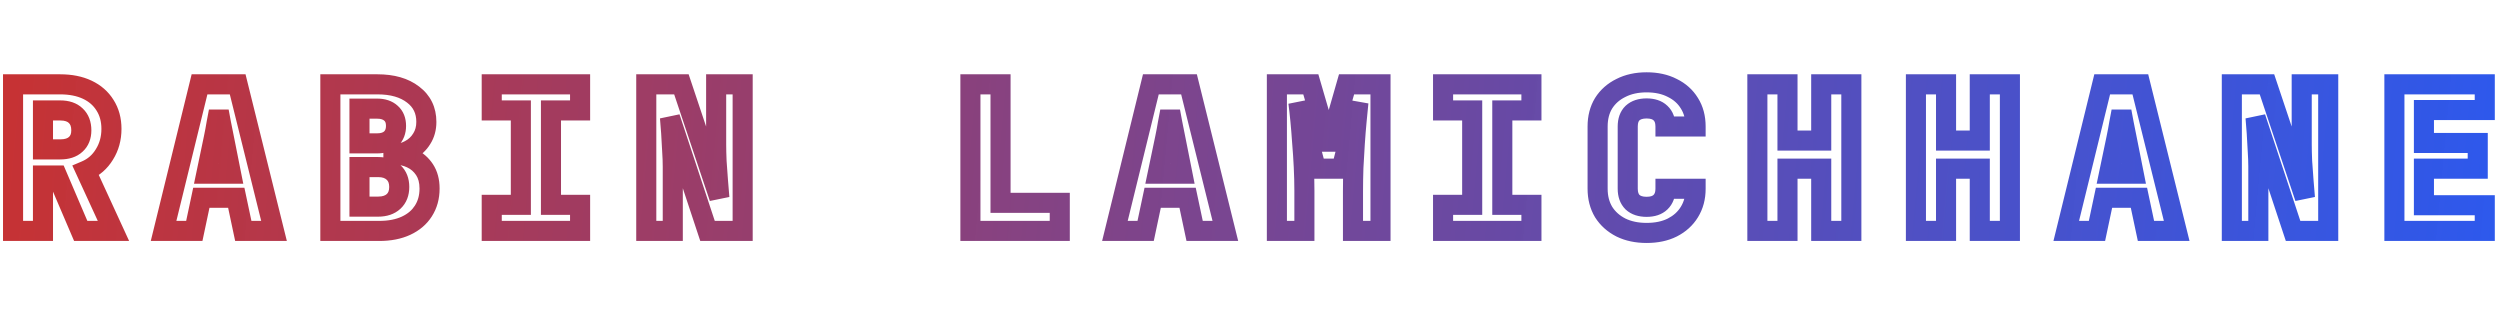 <svg width="747" height="95" viewBox="0 0 747 95" fill="none" xmlns="http://www.w3.org/2000/svg">
<path d="M3.9 69H0.9V72H3.9V69ZM3.9 25.2V22.2H0.9V25.2H3.9ZM26.1 26.82L24.816 29.531L24.816 29.531L26.1 26.82ZM31.38 31.44L28.83 33.021L28.842 33.039L28.853 33.057L31.38 31.44ZM31.2 46.14L28.656 44.55L28.646 44.566L28.636 44.583L31.2 46.14ZM25.62 51L24.45 48.238L21.602 49.444L22.895 52.254L25.62 51ZM33.9 69V72H38.582L36.626 67.746L33.9 69ZM24.12 69L21.361 70.179L22.14 72H24.12V69ZM17.04 52.44L19.799 51.261L19.02 49.44H17.04V52.44ZM12.84 52.44V49.44H9.84V52.44H12.84ZM12.84 69V72H15.84V69H12.84ZM12.84 44.64H9.84V47.64H12.84V44.64ZM22.62 43.14L20.622 40.902L20.602 40.92L20.582 40.939L22.62 43.14ZM22.62 34.56L20.539 36.721L20.559 36.74L20.579 36.758L22.62 34.56ZM12.84 33V30H9.84V33H12.84ZM6.9 69V25.2H0.9V69H6.9ZM3.9 28.2H18V22.2H3.9V28.2ZM18 28.2C20.779 28.2 23.021 28.681 24.816 29.531L27.384 24.109C24.619 22.799 21.462 22.2 18 22.2V28.2ZM24.816 29.531C26.613 30.383 27.917 31.547 28.83 33.021L33.93 29.859C32.363 27.333 30.147 25.417 27.384 24.109L24.816 29.531ZM28.853 33.057C29.781 34.507 30.3 36.288 30.3 38.52H36.3C36.3 35.312 35.539 32.373 33.907 29.823L28.853 33.057ZM30.3 38.52C30.3 40.842 29.735 42.823 28.656 44.55L33.744 47.73C35.465 44.977 36.3 41.878 36.3 38.52H30.3ZM28.636 44.583C27.595 46.298 26.216 47.489 24.45 48.238L26.79 53.762C29.744 52.511 32.086 50.462 33.764 47.697L28.636 44.583ZM22.895 52.254L31.174 70.254L36.626 67.746L28.346 49.746L22.895 52.254ZM33.9 66H24.12V72H33.9V66ZM26.878 67.821L19.799 51.261L14.281 53.619L21.361 70.179L26.878 67.821ZM17.04 49.44H12.84V55.44H17.04V49.44ZM9.84 52.44V69H15.84V52.44H9.84ZM12.84 66H3.9V72H12.84V66ZM12.84 47.64H18V41.64H12.84V47.64ZM18 47.64C20.481 47.64 22.85 47.015 24.658 45.341L20.582 40.939C20.23 41.265 19.519 41.64 18 41.64V47.64ZM24.618 45.378C26.502 43.696 27.3 41.409 27.3 38.94H21.3C21.3 40.071 20.978 40.584 20.622 40.902L24.618 45.378ZM27.3 38.94C27.3 36.432 26.529 34.096 24.661 32.362L20.579 36.758C20.951 37.104 21.3 37.688 21.3 38.94H27.3ZM24.701 32.399C22.896 30.661 20.51 30 18 30V36C19.49 36 20.184 36.379 20.539 36.721L24.701 32.399ZM18 30H12.84V36H18V30ZM9.84 33V44.64H15.84V33H9.84ZM48.877 69L45.963 68.285L45.052 72H48.877V69ZM59.617 25.2V22.2H57.263L56.703 24.485L59.617 25.2ZM71.017 25.2L73.928 24.478L73.364 22.2H71.017V25.2ZM81.877 69V72H85.711L84.788 68.278L81.877 69ZM72.697 69L69.762 69.623L70.266 72H72.697V69ZM70.597 59.1L73.531 58.477L73.027 56.1H70.597V59.1ZM60.157 59.1V56.1H57.726L57.222 58.477L60.157 59.1ZM58.057 69V72H60.487L60.991 69.623L58.057 69ZM61.657 51.9L58.72 51.286L57.965 54.9H61.657V51.9ZM69.037 51.9V54.9H72.692L71.979 51.315L69.037 51.9ZM66.937 41.34L63.986 41.883L63.99 41.904L63.994 41.925L66.937 41.34ZM66.037 36.84L63.086 37.383L63.095 37.429L63.104 37.474L66.037 36.84ZM65.377 33.3L68.324 32.739H62.429L65.377 33.3ZM64.717 36.78L61.769 36.222L61.761 36.261L61.755 36.3L64.717 36.78ZM63.877 41.28L60.941 40.662L60.94 40.666L63.877 41.28ZM51.79 69.715L62.53 25.915L56.703 24.485L45.963 68.285L51.79 69.715ZM59.617 28.2H71.017V22.2H59.617V28.2ZM68.105 25.922L78.965 69.722L84.788 68.278L73.928 24.478L68.105 25.922ZM81.877 66H72.697V72H81.877V66ZM75.631 68.377L73.531 58.477L67.662 59.722L69.762 69.623L75.631 68.377ZM70.597 56.1H60.157V62.1H70.597V56.1ZM57.222 58.477L55.122 68.377L60.991 69.623L63.091 59.722L57.222 58.477ZM58.057 66H48.877V72H58.057V66ZM61.657 54.9H69.037V48.9H61.657V54.9ZM71.979 51.315L69.879 40.755L63.994 41.925L66.094 52.485L71.979 51.315ZM69.887 40.797C69.602 39.247 69.295 37.717 68.969 36.206L63.104 37.474C63.418 38.923 63.712 40.393 63.986 41.883L69.887 40.797ZM68.987 36.297C68.707 34.775 68.485 33.587 68.324 32.739L62.429 33.861C62.588 34.693 62.807 35.865 63.086 37.383L68.987 36.297ZM62.429 32.739C62.269 33.581 62.049 34.742 61.769 36.222L67.664 37.338C67.944 35.858 68.164 34.7 68.324 33.861L62.429 32.739ZM61.755 36.3C61.523 37.732 61.252 39.186 60.941 40.662L66.812 41.898C67.141 40.334 67.43 38.788 67.678 37.26L61.755 36.3ZM60.94 40.666L58.72 51.286L64.593 52.514L66.813 41.894L60.94 40.666ZM98.713 69H95.713V72H98.713V69ZM98.713 25.2V22.2H95.713V25.2H98.713ZM123.433 28.26L121.599 30.634L121.61 30.643L121.622 30.651L123.433 28.26ZM126.013 41.46L123.485 39.845L123.469 39.87L123.453 39.896L126.013 41.46ZM122.413 44.82L121.016 42.165L121.001 42.173L120.987 42.181L122.413 44.82ZM117.553 46.02V43.02H114.553V46.02H117.553ZM117.553 46.2H114.553V49.262L117.614 49.199L117.553 46.2ZM122.893 47.28L121.606 49.99L121.619 49.996L121.632 50.002L122.893 47.28ZM126.853 50.7L124.347 52.349L124.347 52.349L126.853 50.7ZM126.493 63.06L123.973 61.432L123.969 61.439L123.964 61.446L126.493 63.06ZM107.413 61.74H104.413V64.74H107.413V61.74ZM117.613 60.18L119.654 62.378L119.654 62.378L117.613 60.18ZM117.613 51.54L115.531 53.7L115.551 53.719L115.572 53.738L117.613 51.54ZM107.413 49.92V46.92H104.413V49.92H107.413ZM107.413 42.84H104.413V45.84H107.413V42.84ZM116.833 41.46L118.864 43.668L118.888 43.646L118.911 43.624L116.833 41.46ZM116.833 33.84L114.802 36.048L114.826 36.07L114.851 36.092L116.833 33.84ZM107.413 32.46V29.46H104.413V32.46H107.413ZM101.713 69V25.2H95.713V69H101.713ZM98.713 28.2H112.813V22.2H98.713V28.2ZM112.813 28.2C116.808 28.2 119.634 29.116 121.599 30.634L125.267 25.886C121.952 23.324 117.698 22.2 112.813 22.2V28.2ZM121.622 30.651C123.48 32.059 124.393 33.877 124.393 36.42H130.393C130.393 32.083 128.667 28.461 125.245 25.869L121.622 30.651ZM124.393 36.42C124.393 37.84 124.06 38.945 123.485 39.845L128.541 43.075C129.806 41.095 130.393 38.84 130.393 36.42H124.393ZM123.453 39.896C122.861 40.865 122.066 41.612 121.016 42.165L123.81 47.475C125.8 46.428 127.406 44.935 128.573 43.024L123.453 39.896ZM120.987 42.181C119.965 42.733 118.839 43.02 117.553 43.02V49.02C119.787 49.02 121.901 48.507 123.84 47.459L120.987 42.181ZM114.553 46.02V46.2H120.553V46.02H114.553ZM117.614 49.199C119.159 49.168 120.47 49.45 121.606 49.99L124.18 44.57C122.116 43.59 119.867 43.152 117.492 43.201L117.614 49.199ZM121.632 50.002C122.761 50.526 123.652 51.292 124.347 52.349L129.359 49.051C128.055 47.068 126.305 45.554 124.155 44.558L121.632 50.002ZM124.347 52.349C124.957 53.277 125.353 54.55 125.353 56.34H131.353C131.353 53.65 130.749 51.163 129.359 49.051L124.347 52.349ZM125.353 56.34C125.353 58.394 124.863 60.054 123.973 61.432L129.013 64.688C130.603 62.226 131.353 59.406 131.353 56.34H125.353ZM123.964 61.446C123.105 62.793 121.849 63.893 120.07 64.719L122.596 70.161C125.298 68.907 127.482 67.087 129.022 64.674L123.964 61.446ZM120.07 64.719C118.311 65.536 116.102 66 113.353 66V72C116.765 72 119.875 71.424 122.596 70.161L120.07 64.719ZM113.353 66H98.713V72H113.353V66ZM107.413 64.74H112.993V58.74H107.413V64.74ZM112.993 64.74C115.489 64.74 117.836 64.067 119.654 62.378L115.572 57.982C115.15 58.373 114.417 58.74 112.993 58.74V64.74ZM119.654 62.378C121.509 60.657 122.293 58.35 122.293 55.86H116.293C116.293 57.05 115.958 57.623 115.572 57.982L119.654 62.378ZM122.293 55.86C122.293 53.37 121.509 51.063 119.654 49.342L115.572 53.738C115.958 54.097 116.293 54.67 116.293 55.86H122.293ZM119.696 49.38C117.881 47.63 115.519 46.92 112.993 46.92V52.92C114.388 52.92 115.105 53.289 115.531 53.7L119.696 49.38ZM112.993 46.92H107.413V52.92H112.993V46.92ZM104.413 49.92V61.74H110.413V49.92H104.413ZM107.413 45.84H112.693V39.84H107.413V45.84ZM112.693 45.84C114.977 45.84 117.162 45.233 118.864 43.668L114.802 39.252C114.504 39.526 113.93 39.84 112.693 39.84V45.84ZM118.911 43.624C120.592 42.01 121.333 39.9 121.333 37.62H115.333C115.333 38.541 115.074 38.99 114.756 39.296L118.911 43.624ZM121.333 37.62C121.333 35.334 120.608 33.166 118.815 31.588L114.851 36.092C115.058 36.274 115.333 36.626 115.333 37.62H121.333ZM118.864 31.632C117.162 30.067 114.977 29.46 112.693 29.46V35.46C113.93 35.46 114.504 35.773 114.802 36.048L118.864 31.632ZM112.693 29.46H107.413V35.46H112.693V29.46ZM104.413 32.46V42.84H110.413V32.46H104.413ZM146.93 69H143.93V72H146.93V69ZM146.93 61.2V58.2H143.93V61.2H146.93ZM155.63 61.2V64.2H158.63V61.2H155.63ZM155.63 33H158.63V30H155.63V33ZM146.93 33H143.93V36H146.93V33ZM146.93 25.2V22.2H143.93V25.2H146.93ZM173.33 25.2H176.33V22.2H173.33V25.2ZM173.33 33V36H176.33V33H173.33ZM164.63 33V30H161.63V33H164.63ZM164.63 61.2H161.63V64.2H164.63V61.2ZM173.33 61.2H176.33V58.2H173.33V61.2ZM173.33 69V72H176.33V69H173.33ZM149.93 69V61.2H143.93V69H149.93ZM146.93 64.2H155.63V58.2H146.93V64.2ZM158.63 61.2V33H152.63V61.2H158.63ZM155.63 30H146.93V36H155.63V30ZM149.93 33V25.2H143.93V33H149.93ZM146.93 28.2H173.33V22.2H146.93V28.2ZM170.33 25.2V33H176.33V25.2H170.33ZM173.33 30H164.63V36H173.33V30ZM161.63 33V61.2H167.63V33H161.63ZM164.63 64.2H173.33V58.2H164.63V64.2ZM170.33 61.2V69H176.33V61.2H170.33ZM173.33 66H146.93V72H173.33V66ZM193.106 69H190.106V72H193.106V69ZM193.106 25.2V22.2H190.106V25.2H193.106ZM203.606 25.2L206.451 24.248L205.766 22.2H203.606V25.2ZM214.946 59.1L212.101 60.052L217.936 58.858L214.946 59.1ZM214.526 54L211.536 54.244L211.537 54.249L214.526 54ZM214.106 48.18L211.109 48.302L211.11 48.335L211.112 48.367L214.106 48.18ZM213.986 25.2V22.2H210.986V25.2H213.986ZM221.906 25.2H224.906V22.2H221.906V25.2ZM221.906 69V72H224.906V69H221.906ZM211.406 69L208.558 69.943L209.239 72H211.406V69ZM200.186 35.1L203.034 34.157L197.199 35.38L200.186 35.1ZM200.546 39.66L203.539 39.456L203.539 39.456L200.546 39.66ZM200.846 45L197.849 45.133L197.851 45.166L197.853 45.2L200.846 45ZM201.026 69V72H204.026V69H201.026ZM196.106 69V25.2H190.106V69H196.106ZM193.106 28.2H203.606V22.2H193.106V28.2ZM200.761 26.152L212.101 60.052L217.791 58.148L206.451 24.248L200.761 26.152ZM217.936 58.858C217.816 57.375 217.676 55.672 217.516 53.751L211.537 54.249C211.696 56.167 211.836 57.865 211.956 59.342L217.936 58.858ZM217.516 53.756C217.358 51.815 217.219 49.894 217.1 47.993L211.112 48.367C211.233 50.306 211.375 52.266 211.536 54.244L217.516 53.756ZM217.104 48.058C217.025 46.122 216.986 44.506 216.986 43.2H210.986C210.986 44.614 211.028 46.318 211.109 48.302L217.104 48.058ZM216.986 43.2V25.2H210.986V43.2H216.986ZM213.986 28.2H221.906V22.2H213.986V28.2ZM218.906 25.2V69H224.906V25.2H218.906ZM221.906 66H211.406V72H221.906V66ZM214.254 68.057L203.034 34.157L197.338 36.043L208.558 69.943L214.254 68.057ZM197.199 35.38C197.316 36.627 197.434 38.121 197.553 39.864L203.539 39.456C203.418 37.679 203.296 36.133 203.173 34.82L197.199 35.38ZM197.553 39.864C197.672 41.6 197.77 43.356 197.849 45.133L203.843 44.867C203.762 43.044 203.661 41.24 203.539 39.456L197.553 39.864ZM197.853 45.2C197.97 46.951 198.026 48.482 198.026 49.8H204.026C204.026 48.318 203.963 46.649 203.84 44.8L197.853 45.2ZM198.026 49.8V69H204.026V49.8H198.026ZM201.026 66H193.106V72H201.026V66ZM289.959 69H286.959V72H289.959V69ZM289.959 25.2V22.2H286.959V25.2H289.959ZM298.959 25.2H301.959V22.2H298.959V25.2ZM298.959 60.6H295.959V63.6H298.959V60.6ZM316.659 60.6H319.659V57.6H316.659V60.6ZM316.659 69V72H319.659V69H316.659ZM292.959 69V25.2H286.959V69H292.959ZM289.959 28.2H298.959V22.2H289.959V28.2ZM295.959 25.2V60.6H301.959V25.2H295.959ZM298.959 63.6H316.659V57.6H298.959V63.6ZM313.659 60.6V69H319.659V60.6H313.659ZM316.659 66H289.959V72H316.659V66ZM333.136 69L330.222 68.285L329.311 72H333.136V69ZM343.876 25.2V22.2H341.523L340.962 24.485L343.876 25.2ZM355.276 25.2L358.188 24.478L357.623 22.2H355.276V25.2ZM366.136 69V72H369.971L369.048 68.278L366.136 69ZM356.956 69L354.021 69.623L354.526 72H356.956V69ZM354.856 59.1L357.791 58.477L357.286 56.1H354.856V59.1ZM344.416 59.1V56.1H341.986L341.481 58.477L344.416 59.1ZM342.316 69V72H344.746L345.251 69.623L342.316 69ZM345.916 51.9L342.979 51.286L342.224 54.9H345.916V51.9ZM353.296 51.9V54.9H356.951L356.238 51.315L353.296 51.9ZM351.196 41.34L348.246 41.883L348.249 41.904L348.254 41.925L351.196 41.34ZM350.296 36.84L347.346 37.383L347.354 37.429L347.364 37.474L350.296 36.84ZM349.636 33.3L352.583 32.739H346.689L349.636 33.3ZM348.976 36.78L346.028 36.222L346.021 36.261L346.015 36.3L348.976 36.78ZM348.136 41.28L345.2 40.662L345.199 40.666L348.136 41.28ZM336.05 69.715L346.79 25.915L340.962 24.485L330.222 68.285L336.05 69.715ZM343.876 28.2H355.276V22.2H343.876V28.2ZM352.364 25.922L363.224 69.722L369.048 68.278L358.188 24.478L352.364 25.922ZM366.136 66H356.956V72H366.136V66ZM359.891 68.377L357.791 58.477L351.921 59.722L354.021 69.623L359.891 68.377ZM354.856 56.1H344.416V62.1H354.856V56.1ZM341.481 58.477L339.381 68.377L345.251 69.623L347.351 59.722L341.481 58.477ZM342.316 66H333.136V72H342.316V66ZM345.916 54.9H353.296V48.9H345.916V54.9ZM356.238 51.315L354.138 40.755L348.254 41.925L350.354 52.485L356.238 51.315ZM354.146 40.797C353.861 39.247 353.555 37.717 353.228 36.206L347.364 37.474C347.677 38.923 347.971 40.393 348.246 41.883L354.146 40.797ZM353.246 36.297C352.966 34.775 352.745 33.587 352.583 32.739L346.689 33.861C346.847 34.693 347.066 35.865 347.346 37.383L353.246 36.297ZM346.689 32.739C346.529 33.581 346.308 34.742 346.028 36.222L351.924 37.338C352.204 35.858 352.423 34.7 352.583 33.861L346.689 32.739ZM346.015 36.3C345.782 37.732 345.511 39.186 345.2 40.662L351.072 41.898C351.401 40.334 351.689 38.788 351.937 37.26L346.015 36.3ZM345.199 40.666L342.979 51.286L348.852 52.514L351.072 41.894L345.199 40.666ZM381.533 69H378.533V72H381.533V69ZM381.533 25.2V22.2H378.533V25.2H381.533ZM391.673 25.2L394.553 24.361L393.923 22.2H391.673V25.2ZM395.693 39L392.812 39.839L392.818 39.858L392.823 39.877L395.693 39ZM396.653 42.78L393.703 43.326L393.712 43.379L393.724 43.431L396.653 42.78ZM397.073 45.06L394.085 45.332L400.06 45.332L397.073 45.06ZM397.433 42.78L394.504 42.129L394.492 42.181L394.483 42.234L397.433 42.78ZM398.393 39L395.509 38.172L395.505 38.185L395.502 38.197L398.393 39ZM402.353 25.2V22.2H400.092L399.469 24.372L402.353 25.2ZM412.493 25.2H415.493V22.2H412.493V25.2ZM412.493 69V72H415.493V69H412.493ZM404.273 69H401.273V72H404.273V69ZM404.393 50.1L401.396 49.953L401.395 49.976L401.394 50L404.393 50.1ZM404.813 42.84L401.819 42.64L401.819 42.64L404.813 42.84ZM405.353 36.12L408.339 36.407L408.339 36.402L405.353 36.12ZM405.893 30.6L408.877 30.906L402.985 29.86L405.893 30.6ZM400.853 50.4V53.4H403.185L403.76 51.14L400.853 50.4ZM393.233 50.4L390.334 51.173L390.928 53.4H393.233V50.4ZM387.953 30.6L390.851 29.827L384.98 31.002L387.953 30.6ZM388.553 35.94L385.566 36.227L385.567 36.233L388.553 35.94ZM389.093 42.6L386.099 42.8L386.101 42.827L386.103 42.853L389.093 42.6ZM389.573 49.86L392.569 49.715L392.569 49.715L389.573 49.86ZM389.753 69V72H392.753V69H389.753ZM384.533 69V25.2H378.533V69H384.533ZM381.533 28.2H391.673V22.2H381.533V28.2ZM388.792 26.039L392.812 39.839L398.573 38.161L394.553 24.361L388.792 26.039ZM392.823 39.877C393.242 41.245 393.529 42.39 393.703 43.326L399.602 42.234C399.376 41.01 399.024 39.635 398.562 38.123L392.823 39.877ZM393.724 43.431C393.965 44.517 394.064 45.105 394.085 45.332L400.06 44.788C400.001 44.135 399.82 43.203 399.581 42.129L393.724 43.431ZM400.06 45.332C400.086 45.046 400.182 44.41 400.382 43.326L394.483 42.234C394.283 43.31 394.139 44.194 394.085 44.788L400.06 45.332ZM400.361 43.431C400.587 42.416 400.893 41.209 401.283 39.803L395.502 38.197C395.092 39.671 394.758 40.984 394.504 42.129L400.361 43.431ZM401.276 39.828L405.236 26.027L399.469 24.372L395.509 38.172L401.276 39.828ZM402.353 28.2H412.493V22.2H402.353V28.2ZM409.493 25.2V69H415.493V25.2H409.493ZM412.493 66H404.273V72H412.493V66ZM407.273 69V57H401.273V69H407.273ZM407.273 57C407.273 54.836 407.312 52.57 407.391 50.2L401.394 50C401.313 52.43 401.273 54.764 401.273 57H407.273ZM407.389 50.247C407.508 47.825 407.647 45.422 407.806 43.04L401.819 42.64C401.658 45.058 401.517 47.495 401.396 49.953L407.389 50.247ZM407.806 43.04C407.964 40.664 408.142 38.454 408.339 36.407L402.366 35.833C402.163 37.946 401.981 40.215 401.819 42.64L407.806 43.04ZM408.339 36.402C408.539 34.287 408.718 32.456 408.877 30.906L402.908 30.294C402.747 31.864 402.566 33.713 402.366 35.838L408.339 36.402ZM402.985 29.86L397.945 49.66L403.76 51.14L408.8 31.34L402.985 29.86ZM400.853 47.4H393.233V53.4H400.853V47.4ZM396.131 49.627L390.851 29.827L385.054 31.373L390.334 51.173L396.131 49.627ZM384.98 31.002C385.173 32.432 385.369 34.172 385.566 36.227L391.539 35.653C391.336 33.548 391.132 31.728 390.925 30.198L384.98 31.002ZM385.567 36.233C385.763 38.237 385.941 40.425 386.099 42.8L392.086 42.4C391.924 39.974 391.742 37.723 391.538 35.647L385.567 36.233ZM386.103 42.853C386.3 45.176 386.458 47.559 386.576 50.005L392.569 49.715C392.447 47.201 392.285 44.744 392.082 42.347L386.103 42.853ZM386.576 50.005C386.694 52.441 386.753 54.772 386.753 57H392.753C392.753 54.668 392.691 52.239 392.569 49.715L386.576 50.005ZM386.753 57V69H392.753V57H386.753ZM389.753 66H381.533V72H389.753V66ZM431.189 69H428.189V72H431.189V69ZM431.189 61.2V58.2H428.189V61.2H431.189ZM439.889 61.2V64.2H442.889V61.2H439.889ZM439.889 33H442.889V30H439.889V33ZM431.189 33H428.189V36H431.189V33ZM431.189 25.2V22.2H428.189V25.2H431.189ZM457.589 25.2H460.589V22.2H457.589V25.2ZM457.589 33V36H460.589V33H457.589ZM448.889 33V30H445.889V33H448.889ZM448.889 61.2H445.889V64.2H448.889V61.2ZM457.589 61.2H460.589V58.2H457.589V61.2ZM457.589 69V72H460.589V69H457.589ZM434.189 69V61.2H428.189V69H434.189ZM431.189 64.2H439.889V58.2H431.189V64.2ZM442.889 61.2V33H436.889V61.2H442.889ZM439.889 30H431.189V36H439.889V30ZM434.189 33V25.2H428.189V33H434.189ZM431.189 28.2H457.589V22.2H431.189V28.2ZM454.589 25.2V33H460.589V25.2H454.589ZM457.589 30H448.889V36H457.589V30ZM445.889 33V61.2H451.889V33H445.889ZM448.889 64.2H457.589V58.2H448.889V64.2ZM454.589 61.2V69H460.589V61.2H454.589ZM457.589 66H431.189V72H457.589V66ZM484.326 67.98L482.965 70.653L482.984 70.663L483.004 70.673L484.326 67.98ZM479.166 63.36L476.593 64.903L476.611 64.934L476.63 64.964L479.166 63.36ZM479.166 30.84L476.63 29.236L476.619 29.255L476.607 29.273L479.166 30.84ZM484.326 26.28L485.648 28.973L485.667 28.963L485.687 28.953L484.326 26.28ZM499.686 26.28L498.305 28.943L498.334 28.959L498.364 28.973L499.686 26.28ZM504.786 30.84L502.227 32.407L502.239 32.425L502.25 32.444L504.786 30.84ZM506.646 37.8V40.8H509.646V37.8H506.646ZM497.646 37.8H494.646V40.8H497.646V37.8ZM496.146 33.78L494.07 35.946L494.092 35.967L494.114 35.988L496.146 33.78ZM487.806 33.78L485.774 31.572L485.752 31.593L485.73 31.614L487.806 33.78ZM487.806 60.42L485.684 62.541L485.728 62.586L485.774 62.628L487.806 60.42ZM496.146 60.42L498.221 62.586L498.223 62.584L496.146 60.42ZM497.646 56.4V53.4H494.646V56.4H497.646ZM506.646 56.4H509.646V53.4H506.646V56.4ZM504.786 63.36L502.236 61.779L502.231 61.786L502.227 61.794L504.786 63.36ZM499.686 67.98L501.027 70.663L501.037 70.658L501.047 70.653L499.686 67.98ZM492.006 66.6C489.457 66.6 487.365 66.13 485.648 65.287L483.004 70.673C485.687 71.99 488.714 72.6 492.006 72.6V66.6ZM485.687 65.306C483.935 64.415 482.634 63.231 481.701 61.756L476.63 64.964C478.177 67.409 480.316 69.305 482.965 70.653L485.687 65.306ZM481.738 61.816C480.853 60.342 480.366 58.57 480.366 56.4H474.366C474.366 59.51 475.078 62.378 476.593 64.903L481.738 61.816ZM480.366 56.4V37.8H474.366V56.4H480.366ZM480.366 37.8C480.366 35.58 480.858 33.821 481.724 32.407L476.607 29.273C475.073 31.779 474.366 34.66 474.366 37.8H480.366ZM481.701 32.444C482.628 30.979 483.915 29.823 485.648 28.973L483.004 23.587C480.336 24.897 478.184 26.781 476.63 29.236L481.701 32.444ZM485.687 28.953C487.395 28.084 489.473 27.6 492.006 27.6V21.6C488.699 21.6 485.657 22.236 482.965 23.607L485.687 28.953ZM492.006 27.6C494.588 27.6 496.654 28.087 498.305 28.943L501.067 23.617C498.397 22.233 495.343 21.6 492.006 21.6V27.6ZM498.364 28.973C500.088 29.82 501.344 30.964 502.227 32.407L507.344 29.273C505.827 26.796 503.683 24.9 501.008 23.587L498.364 28.973ZM502.25 32.444C503.142 33.853 503.646 35.598 503.646 37.8H509.646C509.646 34.642 508.909 31.747 507.321 29.236L502.25 32.444ZM506.646 34.8H497.646V40.8H506.646V34.8ZM500.646 37.8C500.646 35.463 499.964 33.216 498.177 31.572L494.114 35.988C494.327 36.184 494.646 36.617 494.646 37.8H500.646ZM498.221 31.614C496.529 29.992 494.3 29.4 492.006 29.4V35.4C493.311 35.4 493.842 35.727 494.07 35.946L498.221 31.614ZM492.006 29.4C489.703 29.4 487.488 29.996 485.774 31.572L489.837 35.988C490.123 35.724 490.708 35.4 492.006 35.4V29.4ZM485.73 31.614C484.006 33.266 483.366 35.498 483.366 37.8H489.366C489.366 36.582 489.685 36.134 489.881 35.946L485.73 31.614ZM483.366 37.8V56.4H489.366V37.8H483.366ZM483.366 56.4C483.366 58.692 484.021 60.878 485.684 62.541L489.927 58.299C489.67 58.042 489.366 57.548 489.366 56.4H483.366ZM485.774 62.628C487.488 64.204 489.703 64.8 492.006 64.8V58.8C490.708 58.8 490.123 58.476 489.837 58.212L485.774 62.628ZM492.006 64.8C494.3 64.8 496.529 64.207 498.221 62.586L494.07 58.254C493.842 58.472 493.311 58.8 492.006 58.8V64.8ZM498.223 62.584C499.948 60.928 500.646 58.727 500.646 56.4H494.646C494.646 57.513 494.343 57.992 494.068 58.256L498.223 62.584ZM497.646 59.4H506.646V53.4H497.646V59.4ZM503.646 56.4C503.646 58.551 503.147 60.31 502.236 61.779L507.335 64.941C508.904 62.41 509.646 59.529 509.646 56.4H503.646ZM502.227 61.794C501.338 63.246 500.069 64.418 498.325 65.306L501.047 70.653C503.702 69.302 505.833 67.394 507.344 64.927L502.227 61.794ZM498.344 65.297C496.684 66.127 494.603 66.6 492.006 66.6V72.6C495.328 72.6 498.367 71.993 501.027 70.663L498.344 65.297ZM525.102 69H522.102V72H525.102V69ZM525.102 25.2V22.2H522.102V25.2H525.102ZM534.102 25.2H537.102V22.2H534.102V25.2ZM534.102 42H531.102V45H534.102V42ZM544.182 42V45H547.182V42H544.182ZM544.182 25.2V22.2H541.182V25.2H544.182ZM553.182 25.2H556.182V22.2H553.182V25.2ZM553.182 69V72H556.182V69H553.182ZM544.182 69H541.182V72H544.182V69ZM544.182 50.4H547.182V47.4H544.182V50.4ZM534.102 50.4V47.4H531.102V50.4H534.102ZM534.102 69V72H537.102V69H534.102ZM528.102 69V25.2H522.102V69H528.102ZM525.102 28.2H534.102V22.2H525.102V28.2ZM531.102 25.2V42H537.102V25.2H531.102ZM534.102 45H544.182V39H534.102V45ZM547.182 42V25.2H541.182V42H547.182ZM544.182 28.2H553.182V22.2H544.182V28.2ZM550.182 25.2V69H556.182V25.2H550.182ZM553.182 66H544.182V72H553.182V66ZM547.182 69V50.4H541.182V69H547.182ZM544.182 47.4H534.102V53.4H544.182V47.4ZM531.102 50.4V69H537.102V50.4H531.102ZM534.102 66H525.102V72H534.102V66ZM572.479 69H569.479V72H572.479V69ZM572.479 25.2V22.2H569.479V25.2H572.479ZM581.479 25.2H584.479V22.2H581.479V25.2ZM581.479 42H578.479V45H581.479V42ZM591.559 42V45H594.559V42H591.559ZM591.559 25.2V22.2H588.559V25.2H591.559ZM600.559 25.2H603.559V22.2H600.559V25.2ZM600.559 69V72H603.559V69H600.559ZM591.559 69H588.559V72H591.559V69ZM591.559 50.4H594.559V47.4H591.559V50.4ZM581.479 50.4V47.4H578.479V50.4H581.479ZM581.479 69V72H584.479V69H581.479ZM575.479 69V25.2H569.479V69H575.479ZM572.479 28.2H581.479V22.2H572.479V28.2ZM578.479 25.2V42H584.479V25.2H578.479ZM581.479 45H591.559V39H581.479V45ZM594.559 42V25.2H588.559V42H594.559ZM591.559 28.2H600.559V22.2H591.559V28.2ZM597.559 25.2V69H603.559V25.2H597.559ZM600.559 66H591.559V72H600.559V66ZM594.559 69V50.4H588.559V69H594.559ZM591.559 47.4H581.479V53.4H591.559V47.4ZM578.479 50.4V69H584.479V50.4H578.479ZM581.479 66H572.479V72H581.479V66ZM617.395 69L614.482 68.285L613.571 72H617.395V69ZM628.135 25.2V22.2H625.782L625.222 24.485L628.135 25.2ZM639.535 25.2L642.447 24.478L641.882 22.2H639.535V25.2ZM650.395 69V72H654.23L653.307 68.278L650.395 69ZM641.215 69L638.281 69.623L638.785 72H641.215V69ZM639.115 59.1L642.05 58.477L641.546 56.1H639.115V59.1ZM628.675 59.1V56.1H626.245L625.741 58.477L628.675 59.1ZM626.575 69V72H629.006L629.51 69.623L626.575 69ZM630.175 51.9L627.239 51.286L626.483 54.9H630.175V51.9ZM637.555 51.9V54.9H641.211L640.498 51.315L637.555 51.9ZM635.455 41.34L632.505 41.883L632.509 41.904L632.513 41.925L635.455 41.34ZM634.555 36.84L631.605 37.383L631.613 37.429L631.623 37.474L634.555 36.84ZM633.895 33.3L636.842 32.739H630.948L633.895 33.3ZM633.235 36.78L630.288 36.222L630.28 36.261L630.274 36.3L633.235 36.78ZM632.395 41.28L629.46 40.662L629.459 40.666L632.395 41.28ZM620.309 69.715L631.049 25.915L625.222 24.485L614.482 68.285L620.309 69.715ZM628.135 28.2H639.535V22.2H628.135V28.2ZM636.623 25.922L647.483 69.722L653.307 68.278L642.447 24.478L636.623 25.922ZM650.395 66H641.215V72H650.395V66ZM644.15 68.377L642.05 58.477L636.181 59.722L638.281 69.623L644.15 68.377ZM639.115 56.1H628.675V62.1H639.115V56.1ZM625.741 58.477L623.641 68.377L629.51 69.623L631.61 59.722L625.741 58.477ZM626.575 66H617.395V72H626.575V66ZM630.175 54.9H637.555V48.9H630.175V54.9ZM640.498 51.315L638.398 40.755L632.513 41.925L634.613 52.485L640.498 51.315ZM638.406 40.797C638.12 39.247 637.814 37.717 637.488 36.206L631.623 37.474C631.936 38.923 632.23 40.393 632.505 41.883L638.406 40.797ZM637.506 36.297C637.225 34.775 637.004 33.587 636.842 32.739L630.948 33.861C631.107 34.693 631.325 35.865 631.605 37.383L637.506 36.297ZM630.948 32.739C630.788 33.581 630.568 34.742 630.288 36.222L636.183 37.338C636.463 35.858 636.683 34.7 636.842 33.861L630.948 32.739ZM630.274 36.3C630.042 37.732 629.77 39.186 629.46 40.662L635.331 41.898C635.66 40.334 635.949 38.788 636.197 37.26L630.274 36.3ZM629.459 40.666L627.239 51.286L633.112 52.514L635.332 41.894L629.459 40.666ZM666.872 69H663.872V72H666.872V69ZM666.872 25.2V22.2H663.872V25.2H666.872ZM677.372 25.2L680.217 24.248L679.532 22.2H677.372V25.2ZM688.712 59.1L685.867 60.052L691.702 58.858L688.712 59.1ZM688.292 54L685.302 54.244L685.302 54.249L688.292 54ZM687.872 48.18L684.874 48.302L684.876 48.335L684.878 48.367L687.872 48.18ZM687.752 25.2V22.2H684.752V25.2H687.752ZM695.672 25.2H698.672V22.2H695.672V25.2ZM695.672 69V72H698.672V69H695.672ZM685.172 69L682.324 69.943L683.005 72H685.172V69ZM673.952 35.1L676.8 34.157L670.965 35.38L673.952 35.1ZM674.312 39.66L677.305 39.456L677.305 39.456L674.312 39.66ZM674.612 45L671.615 45.133L671.616 45.166L671.618 45.2L674.612 45ZM674.792 69V72H677.792V69H674.792ZM669.872 69V25.2H663.872V69H669.872ZM666.872 28.2H677.372V22.2H666.872V28.2ZM674.527 26.152L685.867 60.052L691.557 58.148L680.217 24.248L674.527 26.152ZM691.702 58.858C691.582 57.375 691.442 55.672 691.281 53.751L685.302 54.249C685.462 56.167 685.602 57.865 685.722 59.342L691.702 58.858ZM691.282 53.756C691.123 51.815 690.985 49.894 690.866 47.993L684.878 48.367C684.999 50.306 685.14 52.266 685.302 54.244L691.282 53.756ZM690.869 48.058C690.79 46.122 690.752 44.506 690.752 43.2H684.752C684.752 44.614 684.793 46.318 684.874 48.302L690.869 48.058ZM690.752 43.2V25.2H684.752V43.2H690.752ZM687.752 28.2H695.672V22.2H687.752V28.2ZM692.672 25.2V69H698.672V25.2H692.672ZM695.672 66H685.172V72H695.672V66ZM688.02 68.057L676.8 34.157L671.104 36.043L682.324 69.943L688.02 68.057ZM670.965 35.38C671.082 36.627 671.2 38.121 671.319 39.864L677.305 39.456C677.184 37.679 677.062 36.133 676.939 34.82L670.965 35.38ZM671.319 39.864C671.437 41.6 671.536 43.356 671.615 45.133L677.609 44.867C677.528 43.044 677.427 41.24 677.305 39.456L671.319 39.864ZM671.618 45.2C671.735 46.951 671.792 48.482 671.792 49.8H677.792C677.792 48.318 677.728 46.649 677.605 44.8L671.618 45.2ZM671.792 49.8V69H677.792V49.8H671.792ZM674.792 66H666.872V72H674.792V66ZM715.448 69H712.448V72H715.448V69ZM715.448 25.2V22.2H712.448V25.2H715.448ZM742.448 25.2H745.448V22.2H742.448V25.2ZM742.448 32.88V35.88H745.448V32.88H742.448ZM724.268 32.88V29.88H721.268V32.88H724.268ZM724.268 42.72H721.268V45.72H724.268V42.72ZM740.348 42.72H743.348V39.72H740.348V42.72ZM740.348 50.4V53.4H743.348V50.4H740.348ZM724.268 50.4V47.4H721.268V50.4H724.268ZM724.268 61.32H721.268V64.32H724.268V61.32ZM742.448 61.32H745.448V58.32H742.448V61.32ZM742.448 69V72H745.448V69H742.448ZM718.448 69V25.2H712.448V69H718.448ZM715.448 28.2H742.448V22.2H715.448V28.2ZM739.448 25.2V32.88H745.448V25.2H739.448ZM742.448 29.88H724.268V35.88H742.448V29.88ZM721.268 32.88V42.72H727.268V32.88H721.268ZM724.268 45.72H740.348V39.72H724.268V45.72ZM737.348 42.72V50.4H743.348V42.72H737.348ZM740.348 47.4H724.268V53.4H740.348V47.4ZM721.268 50.4V61.32H727.268V50.4H721.268ZM724.268 64.32H742.448V58.32H724.268V64.32ZM739.448 61.32V69H745.448V61.32H739.448ZM742.448 66H715.448V72H742.448V66Z" fill="url(#paint0_linear_6_333)"/>
<defs>
<linearGradient id="paint0_linear_6_333" x1="-4.97038e-06" y1="-24" x2="827.88" y2="51.995" gradientUnits="userSpaceOnUse">
<stop stop-color="#C83232"/>
<stop offset="1" stop-color="#0F52FF" stop-opacity="0.94"/>
</linearGradient>
</defs>
</svg>
